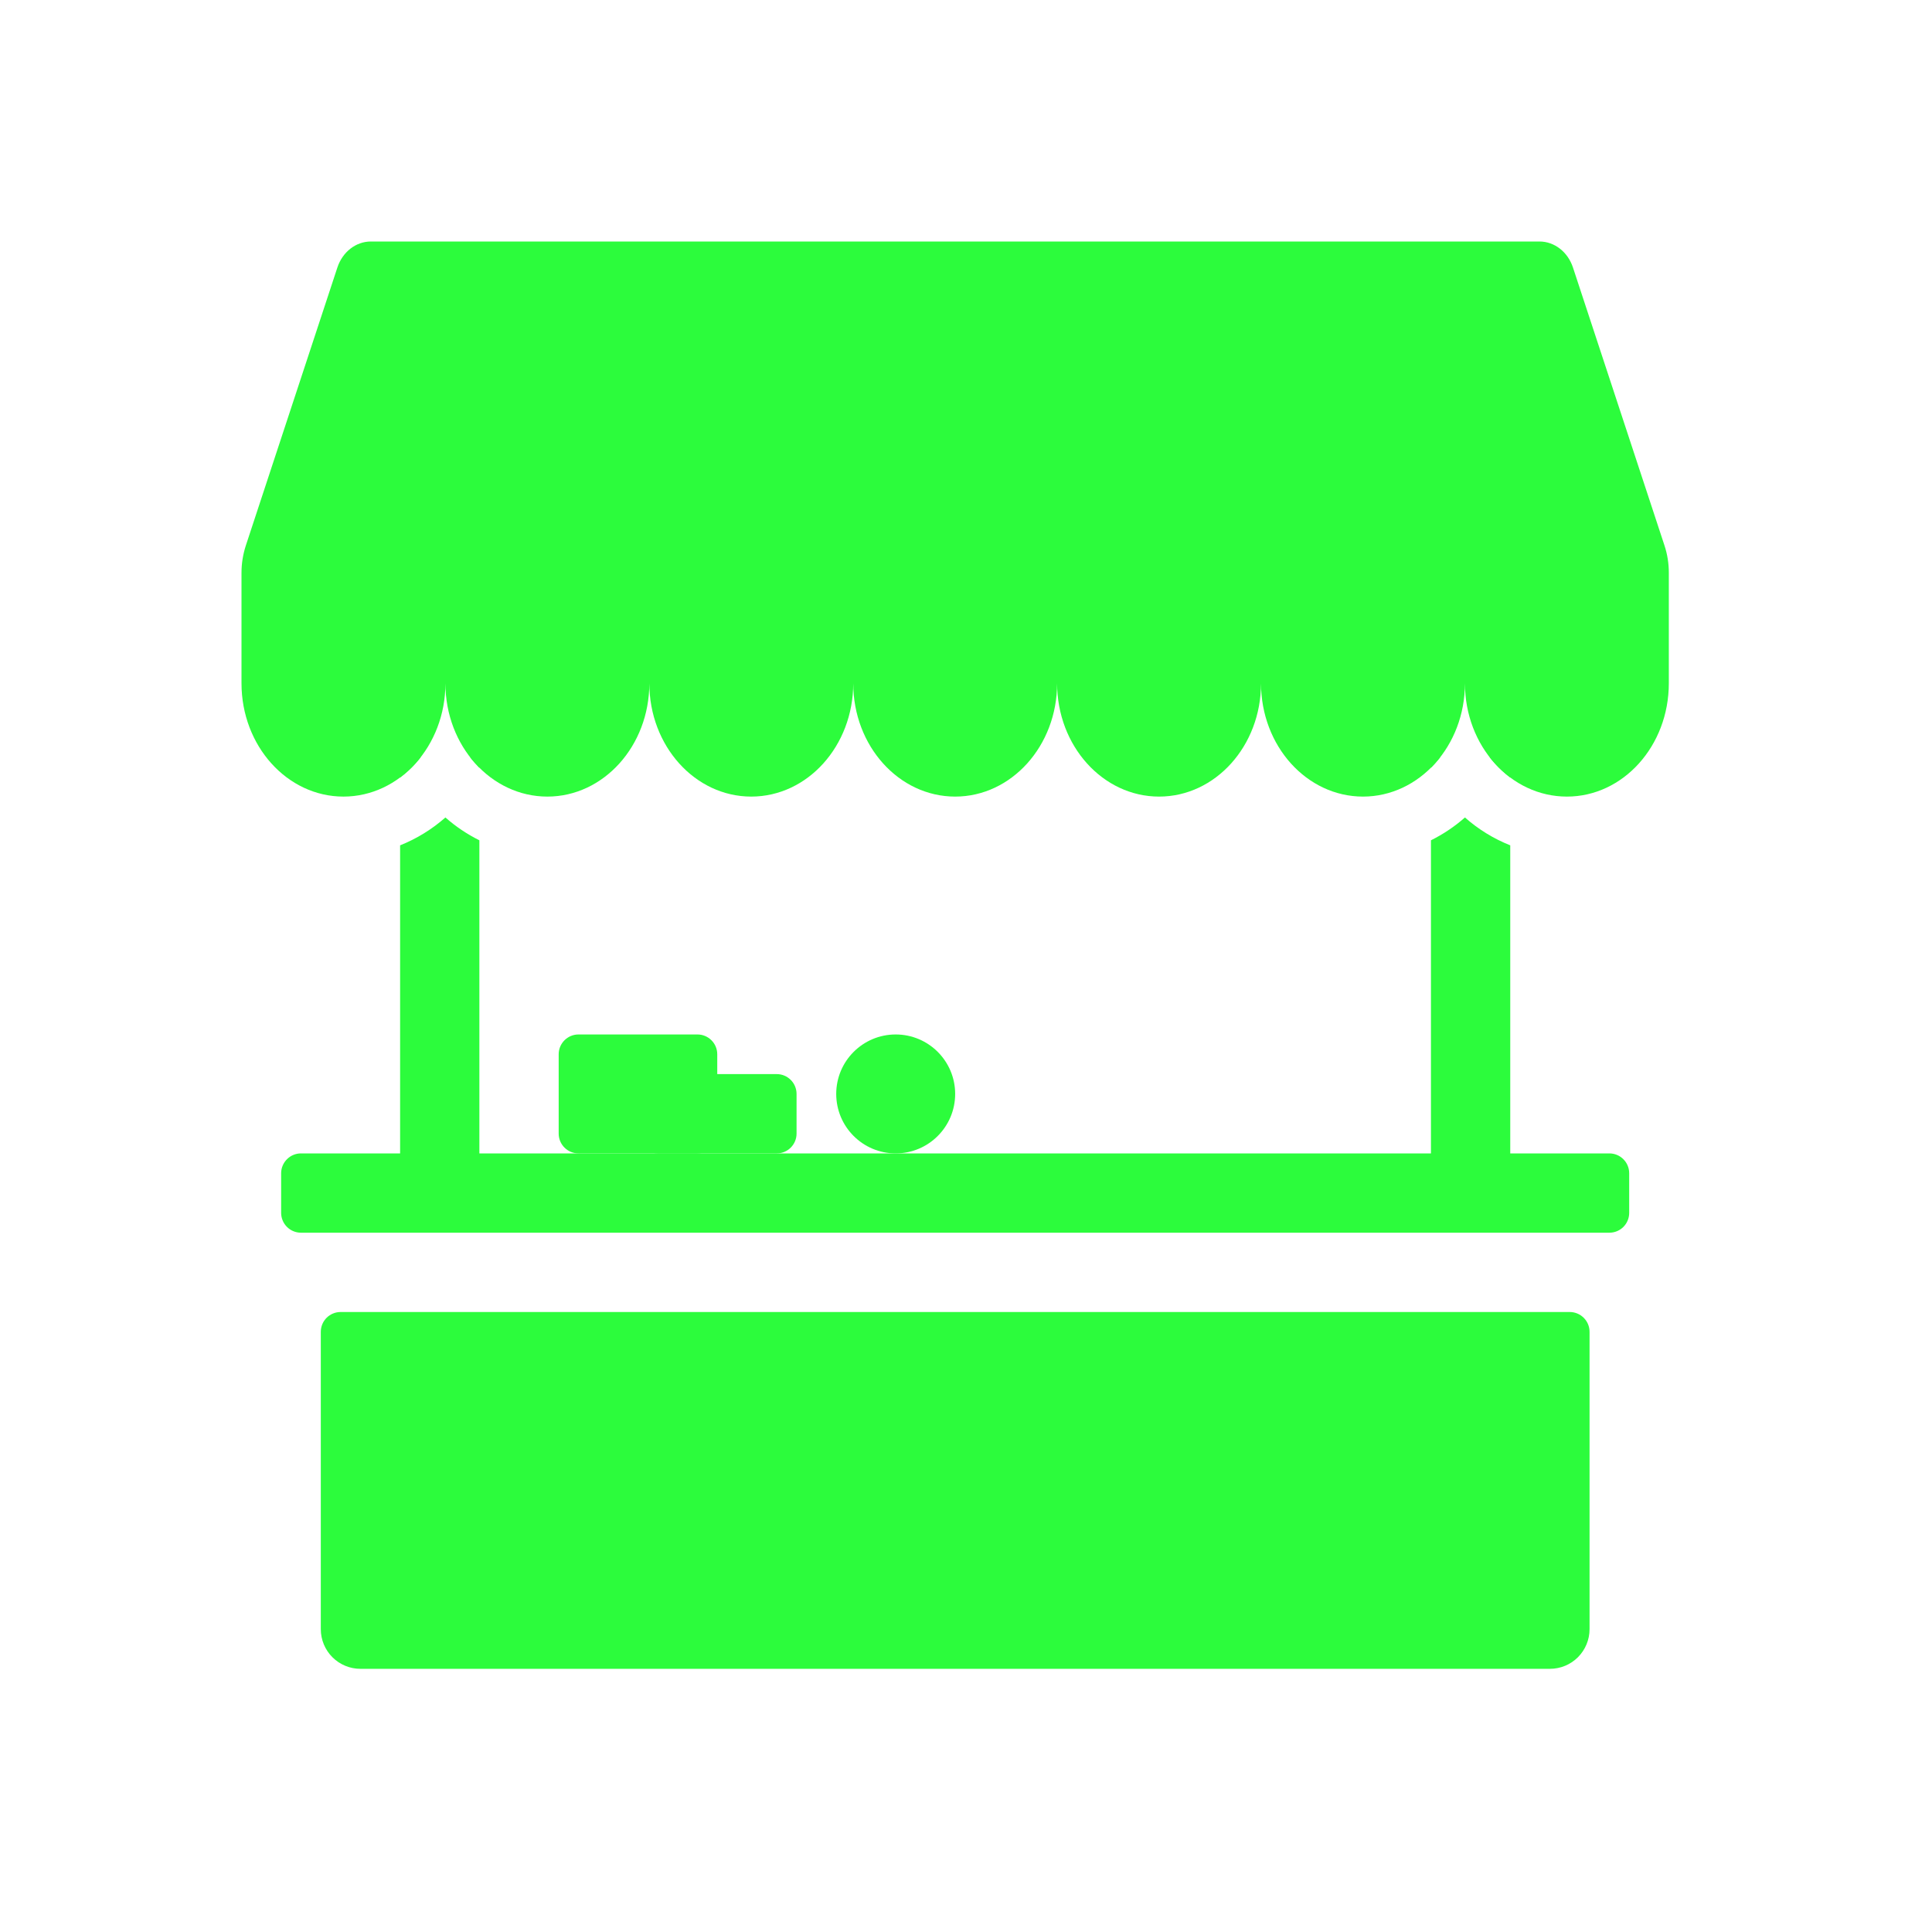 <svg width="64" height="64" viewBox="0 0 64 64" fill="none" xmlns="http://www.w3.org/2000/svg">
<g filter="url(#filter0_d_95_2092)">
<path fill-rule="evenodd" clip-rule="evenodd" d="M12.286 8C11.789 8 11.347 8.344 11.176 8.862L8.144 18.07C8.049 18.361 8 18.666 8 18.972V22.635C8 24.706 9.512 26.388 11.377 26.388C13.242 26.388 14.755 24.706 14.755 22.635C14.755 24.708 16.267 26.388 18.132 26.388C19.997 26.388 21.51 24.706 21.51 22.635C21.51 24.708 23.021 26.388 24.886 26.388C26.751 26.388 28.262 24.709 28.265 22.638C28.265 24.709 29.776 26.388 31.641 26.388C33.506 26.388 35.018 24.706 35.018 22.635C35.018 24.708 36.531 26.388 38.396 26.388C40.261 26.388 41.772 24.709 41.773 22.638C41.774 24.709 43.286 26.388 45.151 26.388C47.016 26.388 48.528 24.706 48.528 22.635C48.528 24.708 50.039 26.388 51.906 26.388C53.771 26.388 55.282 24.706 55.282 22.635V18.972C55.282 18.666 55.234 18.361 55.138 18.07L52.107 8.863C51.936 8.344 51.493 8 50.997 8H12.286Z" fill="#2CFC3C"/>
<path fill-rule="evenodd" clip-rule="evenodd" d="M13.254 28.003V38.208H9.97C9.796 38.208 9.629 38.277 9.506 38.401C9.383 38.524 9.313 38.691 9.313 38.865V40.178C9.313 40.352 9.383 40.52 9.506 40.643C9.629 40.766 9.796 40.835 9.97 40.835H53.312C53.487 40.835 53.654 40.766 53.777 40.643C53.9 40.52 53.969 40.352 53.969 40.178V38.865C53.969 38.691 53.9 38.524 53.777 38.401C53.654 38.277 53.487 38.208 53.312 38.208H50.029V28.003C49.479 27.784 48.971 27.472 48.528 27.08C48.187 27.38 47.809 27.634 47.402 27.836V38.208H15.88V27.836C15.474 27.634 15.095 27.38 14.755 27.08C14.314 27.467 13.809 27.782 13.254 28.003ZM47.402 25.433C47.514 25.321 47.619 25.202 47.717 25.074H47.402V25.433ZM49.338 25.074C49.537 25.331 49.769 25.561 50.029 25.756V25.074H49.338ZM13.254 25.756C13.515 25.562 13.748 25.333 13.944 25.074H13.254V25.756ZM15.565 25.074H15.88V25.433C15.768 25.32 15.662 25.201 15.565 25.074ZM11.284 43.462C11.109 43.462 10.942 43.531 10.819 43.654C10.696 43.777 10.627 43.944 10.627 44.118V53.969C10.627 54.317 10.765 54.651 11.012 54.898C11.258 55.144 11.592 55.282 11.94 55.282H51.342C51.691 55.282 52.025 55.144 52.271 54.898C52.517 54.651 52.656 54.317 52.656 53.969V44.118C52.656 43.944 52.587 43.777 52.463 43.654C52.34 43.531 52.173 43.462 51.999 43.462H11.284Z" fill="#2CFC3C"/>
<path d="M23.104 34.268H19.163C18.801 34.268 18.507 34.562 18.507 34.925V37.552C18.507 37.914 18.801 38.208 19.163 38.208H23.104C23.466 38.208 23.76 37.914 23.76 37.552V34.925C23.76 34.562 23.466 34.268 23.104 34.268Z" fill="#2CFC3C"/>
<path d="M25.731 35.581H21.791C21.428 35.581 21.134 35.876 21.134 36.238V37.552C21.134 37.914 21.428 38.208 21.791 38.208H25.731C26.093 38.208 26.387 37.914 26.387 37.552V36.238C26.387 35.876 26.093 35.581 25.731 35.581Z" fill="#2CFC3C"/>
<path d="M29.671 38.208C30.759 38.208 31.641 37.326 31.641 36.238C31.641 35.15 30.759 34.268 29.671 34.268C28.583 34.268 27.701 35.15 27.701 36.238C27.701 37.326 28.583 38.208 29.671 38.208Z" fill="#2CFC3C"/>
</g>
<defs>
<filter id="filter0_d_95_2092" x="0" y="0" width="63.282" height="63.282" filterUnits="userSpaceOnUse" color-interpolation-filters="sRGB">
<feFlood flood-opacity="0" result="BackgroundImageFix"/>
<feColorMatrix in="SourceAlpha" type="matrix" values="0 0 0 0 0 0 0 0 0 0 0 0 0 0 0 0 0 0 127 0" result="hardAlpha"/>
<feOffset/>
<feGaussianBlur stdDeviation="4"/>
<feComposite in2="hardAlpha" operator="out"/>
<feColorMatrix type="matrix" values="0 0 0 0 0.141 0 0 0 0 0.486 0 0 0 0 0.141 0 0 0 1 0"/>
<feBlend mode="normal" in2="BackgroundImageFix" result="effect1_dropShadow_95_2092"/>
<feBlend mode="normal" in="SourceGraphic" in2="effect1_dropShadow_95_2092" result="shape"/>
</filter>
</defs>
</svg>
